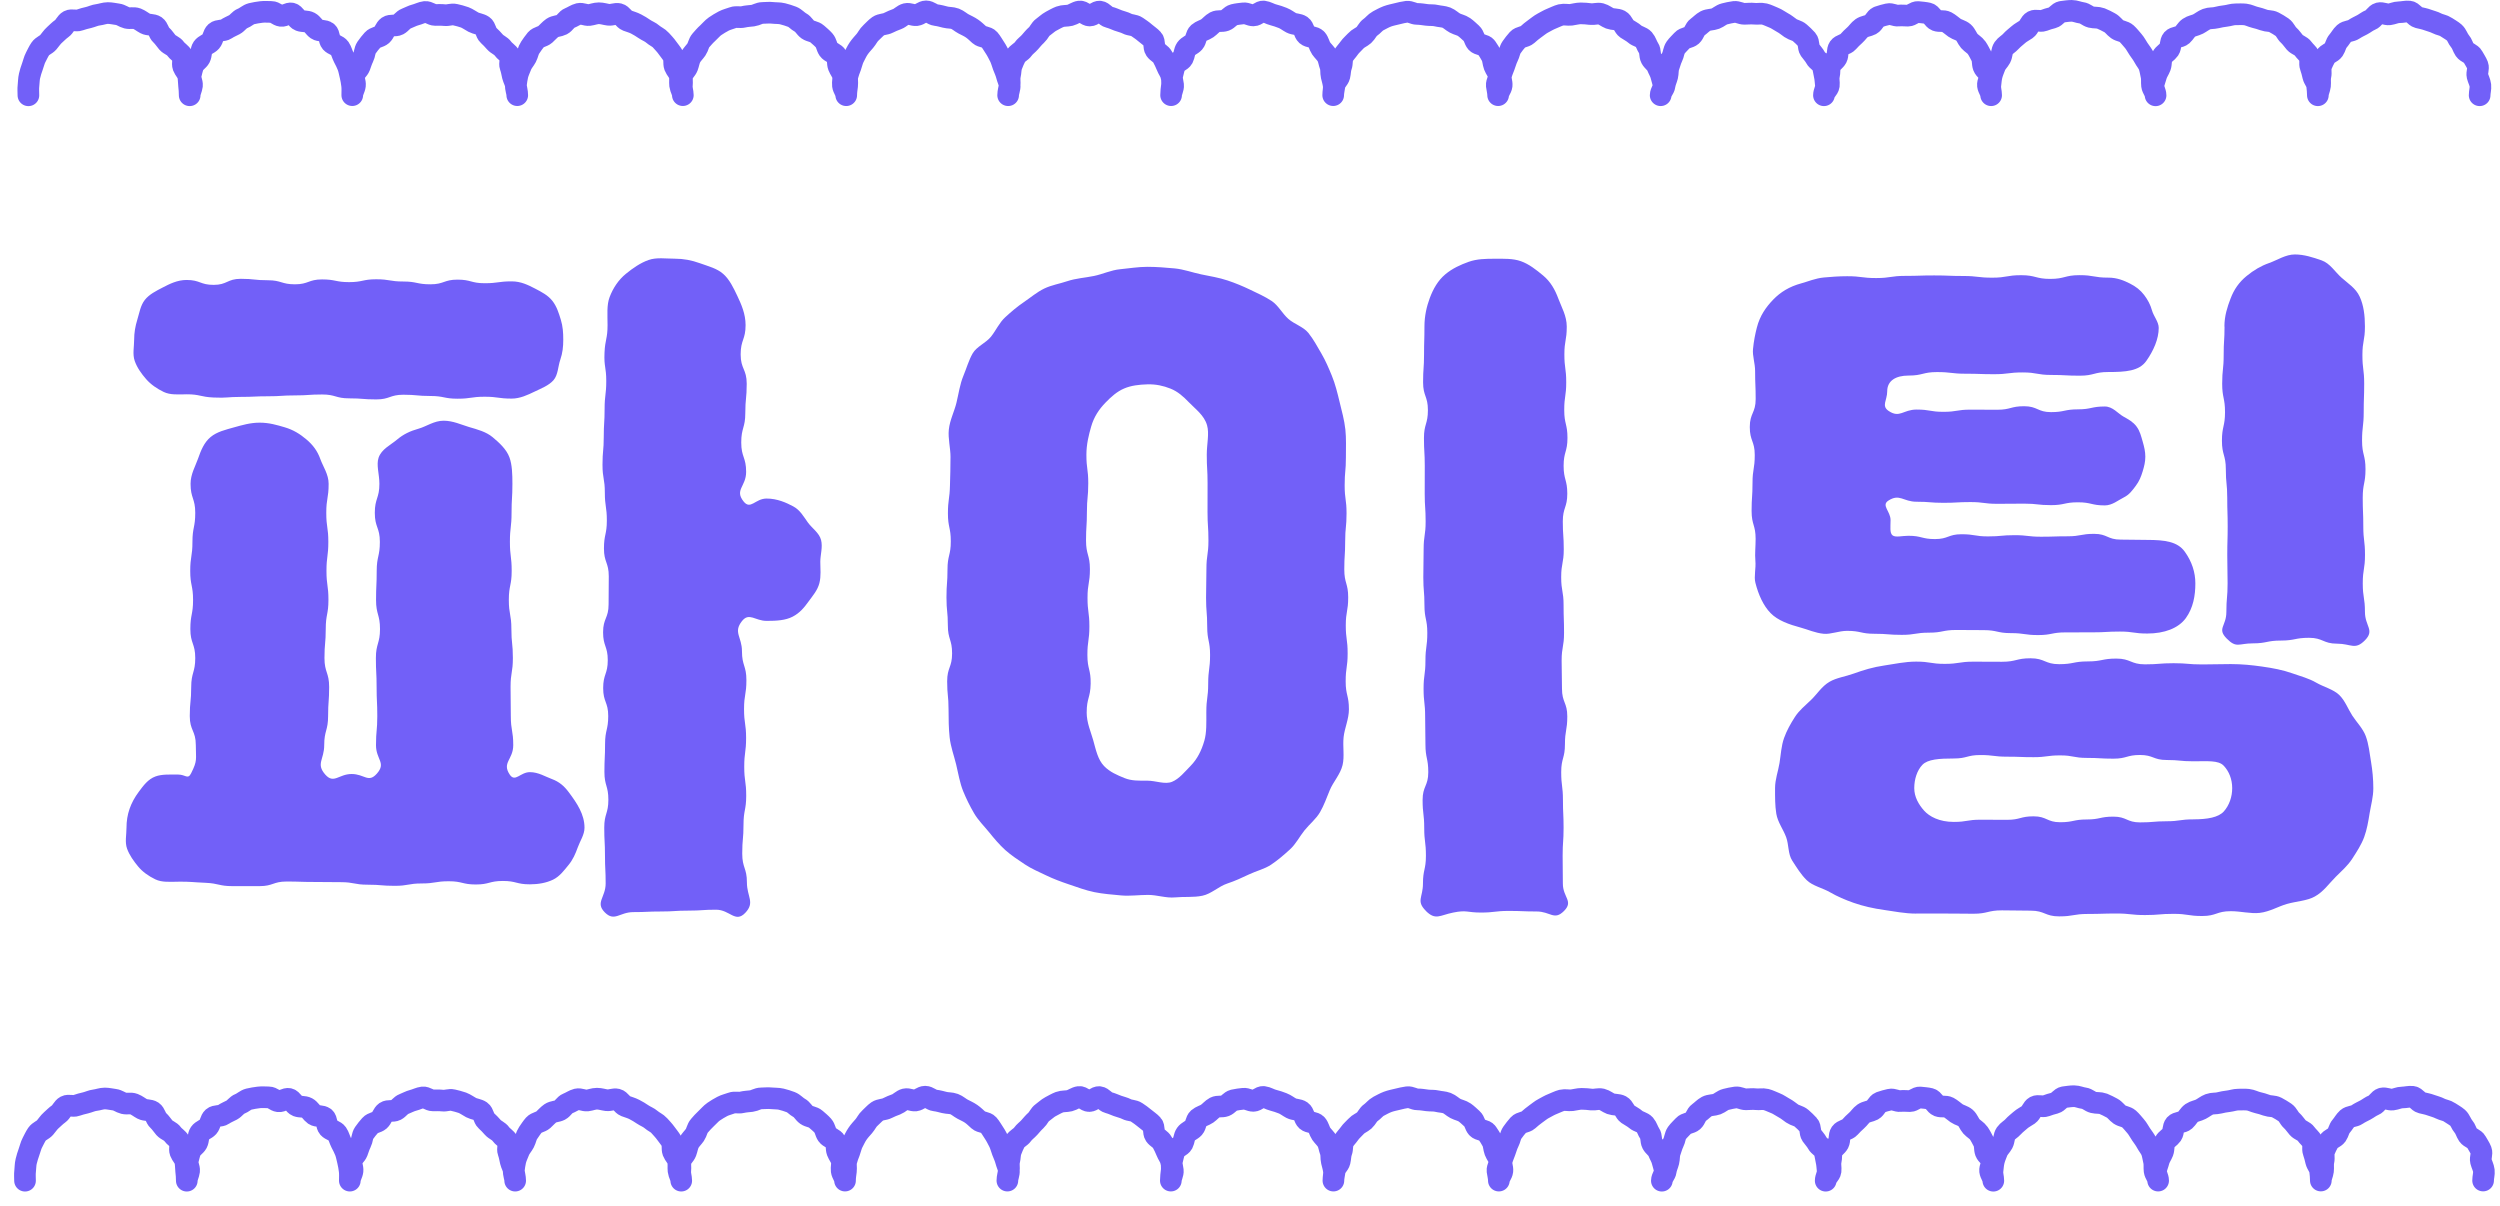 <svg width="141" height="68" viewBox="0 0 141 68" fill="none" xmlns="http://www.w3.org/2000/svg">
<g clip-path="url(#clip0_920_6784)">
<path d="M10.054 49.729C9.582 49.729 9.138 49.778 8.76 49.595C8.38 49.412 8.036 49.169 7.789 48.868C7.54 48.568 7.298 48.23 7.166 47.864C7.035 47.498 7.134 47.083 7.134 46.689C7.134 45.93 7.363 45.278 7.833 44.65C8.088 44.309 8.345 43.947 8.769 43.792C9.128 43.659 9.573 43.685 10.054 43.685C10.466 43.685 10.594 43.983 10.779 43.613C11.147 42.882 11.044 42.844 11.044 42.026C11.044 41.208 10.703 41.208 10.703 40.388C10.703 39.568 10.784 39.57 10.784 38.75C10.784 37.931 11.012 37.932 11.012 37.114C11.012 36.296 10.736 36.296 10.736 35.478C10.736 34.66 10.889 34.66 10.889 33.84C10.889 33.02 10.729 33.02 10.729 32.202C10.729 31.384 10.854 31.384 10.854 30.564C10.854 29.745 11.012 29.745 11.012 28.925C11.012 28.105 10.748 28.105 10.748 27.286C10.748 26.746 11.02 26.292 11.164 25.882C11.333 25.398 11.511 24.954 11.879 24.648C12.244 24.346 12.722 24.238 13.221 24.097C13.654 23.977 14.114 23.838 14.649 23.838C15.185 23.838 15.632 23.974 16.061 24.1C16.548 24.244 16.921 24.479 17.282 24.784C17.647 25.093 17.902 25.427 18.071 25.901C18.218 26.312 18.535 26.752 18.535 27.286C18.535 28.104 18.402 28.104 18.402 28.924C18.402 29.743 18.518 29.742 18.518 30.561C18.518 31.381 18.413 31.38 18.413 32.199C18.413 33.019 18.524 33.017 18.524 33.835C18.524 34.654 18.372 34.654 18.372 35.472C18.372 36.29 18.3 36.29 18.3 37.109C18.3 37.929 18.564 37.929 18.564 38.747C18.564 39.565 18.505 39.565 18.505 40.385C18.505 41.205 18.286 41.205 18.286 42.024C18.286 42.844 17.806 43.077 18.349 43.69C18.831 44.233 19.106 43.654 19.832 43.654C20.559 43.654 20.771 44.178 21.253 43.635C21.797 43.022 21.206 42.845 21.206 42.026C21.206 41.206 21.279 41.208 21.279 40.388C21.279 39.568 21.241 39.57 21.241 38.75C21.241 37.931 21.2 37.932 21.2 37.114C21.2 36.296 21.432 36.296 21.432 35.478C21.432 34.66 21.209 34.66 21.209 33.84C21.209 33.02 21.246 33.02 21.246 32.202C21.246 31.384 21.424 31.384 21.424 30.564C21.424 29.745 21.139 29.745 21.139 28.925C21.139 28.105 21.398 28.105 21.398 27.286C21.398 26.747 21.212 26.224 21.353 25.813C21.519 25.328 22.029 25.102 22.39 24.796C22.749 24.494 23.12 24.314 23.619 24.174C24.048 24.053 24.483 23.728 25.017 23.728C25.551 23.728 26.011 23.952 26.444 24.081C26.933 24.224 27.412 24.349 27.78 24.654C28.15 24.963 28.562 25.329 28.735 25.802C28.885 26.213 28.9 26.75 28.9 27.286C28.9 28.104 28.852 28.104 28.852 28.924C28.852 29.743 28.759 29.742 28.759 30.561C28.759 31.381 28.859 31.38 28.859 32.199C28.859 33.019 28.698 33.017 28.698 33.835C28.698 34.654 28.842 34.654 28.842 35.472C28.842 36.29 28.926 36.29 28.926 37.109C28.926 37.929 28.796 37.929 28.796 38.747C28.796 39.565 28.81 39.565 28.81 40.385C28.81 41.205 28.947 41.205 28.947 42.024C28.947 42.844 28.294 43.009 28.75 43.688C29.057 44.144 29.338 43.549 29.887 43.549C30.366 43.549 30.759 43.804 31.119 43.935C31.543 44.091 31.818 44.334 32.073 44.674C32.544 45.303 32.966 45.927 32.966 46.686C32.966 47.078 32.717 47.426 32.586 47.792C32.454 48.159 32.311 48.488 32.062 48.789C31.813 49.09 31.572 49.428 31.192 49.613C30.812 49.796 30.357 49.876 29.887 49.876C29.124 49.876 29.124 49.686 28.363 49.686C27.601 49.686 27.599 49.885 26.838 49.885C26.076 49.885 26.075 49.703 25.313 49.703C24.552 49.703 24.55 49.827 23.788 49.827C23.027 49.827 23.025 49.961 22.264 49.961C21.502 49.961 21.501 49.897 20.739 49.897C19.977 49.897 19.976 49.754 19.214 49.754C18.453 49.754 18.451 49.743 17.69 49.743C16.928 49.743 16.927 49.718 16.165 49.718C15.403 49.718 15.402 49.978 14.639 49.978C13.876 49.978 13.876 49.978 13.114 49.978C12.352 49.978 12.352 49.824 11.589 49.79C10.826 49.757 10.825 49.725 10.062 49.725L10.054 49.729ZM10.526 22.24C10.054 22.24 9.61 22.289 9.231 22.105C8.851 21.922 8.503 21.683 8.241 21.381C7.978 21.08 7.728 20.733 7.597 20.353C7.466 19.975 7.566 19.552 7.566 19.16C7.566 18.767 7.629 18.403 7.746 18.023C7.864 17.644 7.92 17.229 8.169 16.914C8.418 16.6 8.799 16.411 9.179 16.214C9.558 16.017 10.001 15.79 10.524 15.79C11.289 15.79 11.289 16.067 12.052 16.067C12.815 16.067 12.816 15.725 13.58 15.725C14.343 15.725 14.344 15.806 15.107 15.806C15.87 15.806 15.872 16.035 16.635 16.035C17.398 16.035 17.4 15.759 18.163 15.759C18.926 15.759 18.926 15.912 19.691 15.912C20.455 15.912 20.454 15.751 21.218 15.751C21.983 15.751 21.983 15.877 22.746 15.877C23.509 15.877 23.511 16.035 24.275 16.035C25.04 16.035 25.04 15.771 25.803 15.771C26.566 15.771 26.568 15.974 27.332 15.974C28.097 15.974 28.097 15.869 28.862 15.869C29.385 15.869 29.796 16.079 30.176 16.275C30.554 16.472 30.904 16.652 31.152 16.966C31.401 17.281 31.511 17.647 31.629 18.027C31.746 18.407 31.768 18.769 31.768 19.161C31.768 19.553 31.731 19.909 31.6 20.289C31.468 20.669 31.479 21.142 31.217 21.443C30.954 21.744 30.527 21.905 30.147 22.089C29.767 22.272 29.332 22.481 28.86 22.481C28.096 22.481 28.096 22.376 27.332 22.376C26.569 22.376 26.568 22.487 25.805 22.487C25.041 22.487 25.04 22.334 24.277 22.334C23.514 22.334 23.512 22.263 22.749 22.263C21.986 22.263 21.985 22.527 21.221 22.527C20.458 22.527 20.458 22.467 19.694 22.467C18.929 22.467 18.93 22.249 18.166 22.249C17.401 22.249 17.401 22.301 16.638 22.301C15.875 22.301 15.873 22.35 15.109 22.35C14.344 22.35 14.344 22.385 13.581 22.385C12.818 22.385 12.812 22.455 12.049 22.42C11.286 22.385 11.287 22.238 10.523 22.238L10.526 22.24ZM34.266 18.335C34.266 17.746 34.211 17.209 34.383 16.754C34.579 16.24 34.886 15.78 35.304 15.44C35.698 15.119 36.123 14.825 36.577 14.665C37.03 14.504 37.543 14.59 38.053 14.59C38.562 14.59 39.01 14.678 39.481 14.848C39.953 15.019 40.438 15.136 40.792 15.451C41.146 15.765 41.364 16.223 41.587 16.693C41.81 17.165 42.051 17.705 42.051 18.334C42.051 19.161 41.773 19.161 41.773 19.988C41.773 20.816 42.115 20.816 42.115 21.645C42.115 22.473 42.035 22.473 42.035 23.301C42.035 24.128 41.806 24.128 41.806 24.957C41.806 25.785 42.082 25.785 42.082 26.613C42.082 27.44 41.421 27.623 41.932 28.275C42.332 28.785 42.589 28.118 43.236 28.118C43.837 28.118 44.347 28.351 44.739 28.56C45.131 28.77 45.325 29.139 45.562 29.465C45.797 29.794 46.203 30.049 46.308 30.455C46.412 30.861 46.265 31.293 46.265 31.685C46.265 32.077 46.317 32.485 46.213 32.891C46.108 33.297 45.835 33.603 45.598 33.93C45.363 34.258 45.111 34.571 44.705 34.78C44.299 34.989 43.813 35.018 43.237 35.018C42.589 35.018 42.253 34.521 41.848 35.028C41.342 35.666 41.847 35.916 41.847 36.731C41.847 37.546 42.097 37.546 42.097 38.361C42.097 39.176 41.964 39.176 41.964 39.991C41.964 40.806 42.08 40.806 42.08 41.62C42.08 42.433 41.975 42.435 41.975 43.248C41.975 44.062 42.086 44.063 42.086 44.879C42.086 45.694 41.934 45.694 41.934 46.509C41.934 47.324 41.862 47.324 41.862 48.139C41.862 48.954 42.126 48.954 42.126 49.769C42.126 50.584 42.595 50.895 42.032 51.486C41.468 52.077 41.165 51.307 40.386 51.307C39.608 51.307 39.609 51.359 38.831 51.359C38.053 51.359 38.054 51.408 37.276 51.408C36.497 51.408 36.497 51.443 35.721 51.443C34.944 51.443 34.655 52.008 34.109 51.456C33.562 50.903 34.159 50.613 34.159 49.825C34.159 49.038 34.121 49.038 34.121 48.252C34.121 47.466 34.08 47.464 34.08 46.678C34.08 45.892 34.312 45.89 34.312 45.104C34.312 44.318 34.089 44.317 34.089 43.531C34.089 42.745 34.126 42.743 34.126 41.957C34.126 41.171 34.304 41.169 34.304 40.383C34.304 39.597 34.019 39.596 34.019 38.808C34.019 38.021 34.278 38.021 34.278 37.235C34.278 36.449 34.014 36.447 34.014 35.659C34.014 34.872 34.325 34.872 34.325 34.084C34.325 33.297 34.335 33.297 34.335 32.509C34.335 31.721 34.063 31.721 34.063 30.934C34.063 30.146 34.226 30.146 34.226 29.359C34.226 28.571 34.113 28.571 34.113 27.785C34.113 26.999 33.981 26.997 33.981 26.211C33.981 25.425 34.052 25.424 34.052 24.636C34.052 23.849 34.1 23.849 34.1 23.061C34.1 22.273 34.193 22.273 34.193 21.486C34.193 20.698 34.06 20.694 34.094 19.908C34.127 19.122 34.266 19.123 34.266 18.335Z" fill="#7260F8"/>
<path d="M53.61 25.798C53.61 25.259 53.46 24.726 53.514 24.227C53.57 23.693 53.827 23.203 53.944 22.715C54.069 22.196 54.139 21.671 54.333 21.202C54.512 20.773 54.637 20.314 54.86 19.929C55.083 19.544 55.611 19.34 55.892 18.989C56.172 18.638 56.357 18.203 56.691 17.896C57.026 17.588 57.37 17.293 57.749 17.037C58.127 16.78 58.477 16.478 58.892 16.276C59.307 16.075 59.759 16.006 60.2 15.857C60.675 15.697 61.186 15.669 61.696 15.565C62.206 15.461 62.66 15.232 63.181 15.184C63.701 15.135 64.188 15.049 64.712 15.049C65.235 15.049 65.752 15.092 66.247 15.138C66.767 15.187 67.257 15.373 67.746 15.474C68.234 15.574 68.761 15.66 69.235 15.819C69.676 15.967 70.099 16.142 70.502 16.336C70.905 16.53 71.343 16.724 71.718 16.973C72.094 17.221 72.318 17.678 72.657 17.98C72.996 18.284 73.506 18.423 73.793 18.778C74.079 19.134 74.296 19.544 74.53 19.944C74.763 20.344 74.937 20.755 75.114 21.185C75.308 21.657 75.433 22.168 75.558 22.689C75.677 23.182 75.821 23.69 75.879 24.226C75.932 24.728 75.909 25.255 75.909 25.795C75.909 26.584 75.839 26.584 75.839 27.375C75.839 28.165 75.945 28.164 75.945 28.954C75.945 29.745 75.868 29.743 75.868 30.532C75.868 31.322 75.818 31.322 75.818 32.111C75.818 32.9 76.038 32.9 76.038 33.691C76.038 34.481 75.902 34.481 75.902 35.27C75.902 36.059 76.007 36.059 76.007 36.85C76.007 37.641 75.896 37.641 75.896 38.43C75.896 39.219 76.079 39.221 76.079 40.01C76.079 40.55 75.835 41.066 75.78 41.568C75.722 42.104 75.839 42.662 75.72 43.154C75.595 43.674 75.191 44.099 74.997 44.57C74.82 45.001 74.672 45.423 74.449 45.808C74.226 46.193 73.851 46.487 73.571 46.837C73.292 47.186 73.088 47.603 72.752 47.908C72.416 48.214 72.076 48.51 71.694 48.765C71.312 49.02 70.867 49.114 70.449 49.314C70.03 49.514 69.649 49.688 69.205 49.836C68.73 49.995 68.317 50.416 67.811 50.52C67.306 50.624 66.792 50.564 66.276 50.613C65.76 50.662 65.272 50.473 64.753 50.473C64.234 50.473 63.727 50.547 63.233 50.502C62.712 50.453 62.21 50.416 61.722 50.317C61.233 50.218 60.742 50.032 60.269 49.873C59.828 49.725 59.413 49.569 59.01 49.375C58.607 49.181 58.178 49.001 57.802 48.751C57.427 48.501 57.041 48.249 56.702 47.947C56.363 47.643 56.073 47.293 55.785 46.938C55.496 46.582 55.168 46.263 54.935 45.863C54.701 45.463 54.504 45.063 54.326 44.631C54.132 44.16 54.052 43.633 53.926 43.113C53.807 42.62 53.617 42.12 53.559 41.583C53.506 41.081 53.498 40.551 53.498 40.011C53.498 39.222 53.42 39.222 53.42 38.431C53.42 37.641 53.698 37.642 53.698 36.852C53.698 36.061 53.459 36.062 53.459 35.273C53.459 34.484 53.381 34.484 53.381 33.695C53.381 32.906 53.439 32.906 53.439 32.115C53.439 31.325 53.625 31.325 53.625 30.536C53.625 29.747 53.463 29.747 53.463 28.956C53.463 28.165 53.561 28.165 53.578 27.376C53.594 26.587 53.608 26.585 53.608 25.795L53.61 25.798ZM61.288 40.171C61.288 40.773 61.525 41.272 61.654 41.737C61.813 42.307 61.916 42.836 62.268 43.204C62.593 43.543 63.01 43.715 63.419 43.882C63.828 44.048 64.234 44.03 64.713 44.03C65.192 44.03 65.699 44.257 66.102 44.094C66.505 43.931 66.827 43.523 67.158 43.186C67.517 42.82 67.764 42.342 67.926 41.774C68.059 41.307 68.037 40.774 68.037 40.171C68.037 39.364 68.142 39.364 68.142 38.558C68.142 37.752 68.248 37.751 68.248 36.943C68.248 36.136 68.086 36.136 68.086 35.33C68.086 34.524 68.022 34.522 68.022 33.717C68.022 32.911 68.042 32.909 68.042 32.102C68.042 31.294 68.156 31.294 68.156 30.487C68.156 29.679 68.104 29.679 68.104 28.872C68.104 28.064 68.107 28.064 68.107 27.257C68.107 26.45 68.062 26.45 68.062 25.642C68.062 25.038 68.213 24.458 68.078 23.986C67.917 23.418 67.421 23.072 67.064 22.699C66.734 22.356 66.425 22.081 66.016 21.918C65.607 21.755 65.195 21.665 64.715 21.677C64.237 21.691 63.797 21.742 63.399 21.912C63.001 22.081 62.665 22.38 62.34 22.718C61.989 23.082 61.699 23.507 61.54 24.064C61.409 24.525 61.273 25.05 61.273 25.644C61.273 26.451 61.378 26.451 61.378 27.257C61.378 28.063 61.302 28.064 61.302 28.872C61.302 29.679 61.252 29.679 61.252 30.485C61.252 31.291 61.471 31.293 61.471 32.099C61.471 32.904 61.336 32.906 61.336 33.713C61.336 34.521 61.441 34.521 61.441 35.328C61.441 36.136 61.329 36.136 61.329 36.943C61.329 37.751 61.528 37.755 61.513 38.563C61.497 39.37 61.29 39.367 61.29 40.174L61.288 40.171ZM80.416 51.369C79.861 50.813 80.255 50.618 80.255 49.833C80.255 49.049 80.422 49.049 80.422 48.263C80.422 47.476 80.326 47.478 80.326 46.692C80.326 45.906 80.235 45.907 80.235 45.121C80.235 44.335 80.555 44.335 80.555 43.551C80.555 42.766 80.395 42.766 80.395 41.98C80.395 41.194 80.378 41.194 80.378 40.41C80.378 39.625 80.29 39.623 80.29 38.839C80.29 38.054 80.395 38.053 80.395 37.268C80.395 36.484 80.5 36.482 80.5 35.698C80.5 34.913 80.339 34.912 80.339 34.127C80.339 33.343 80.275 33.341 80.275 32.556C80.275 31.772 80.293 31.77 80.293 30.986C80.293 30.201 80.406 30.2 80.406 29.415C80.406 28.631 80.354 28.629 80.354 27.845C80.354 27.06 80.357 27.059 80.357 26.274C80.357 25.489 80.311 25.488 80.311 24.703C80.311 23.919 80.534 23.917 80.534 23.131C80.534 22.345 80.262 22.345 80.262 21.561C80.262 20.776 80.316 20.775 80.316 19.989C80.316 19.203 80.339 19.203 80.339 18.416C80.339 17.817 80.464 17.285 80.635 16.823C80.83 16.296 81.102 15.816 81.52 15.468C81.915 15.138 82.378 14.929 82.838 14.765C83.299 14.602 83.785 14.593 84.304 14.593C84.823 14.593 85.325 14.572 85.781 14.733C86.237 14.895 86.636 15.21 87.031 15.538C87.449 15.886 87.7 16.327 87.895 16.854C88.066 17.316 88.365 17.818 88.365 18.418C88.365 19.203 88.231 19.203 88.231 19.989C88.231 20.775 88.335 20.773 88.335 21.559C88.335 22.345 88.223 22.344 88.223 23.13C88.223 23.916 88.405 23.914 88.405 24.7C88.405 25.486 88.188 25.486 88.188 26.271C88.188 27.055 88.395 27.055 88.395 27.842C88.395 28.628 88.142 28.628 88.142 29.412C88.142 30.197 88.196 30.198 88.196 30.983C88.196 31.767 88.051 31.769 88.051 32.553C88.051 33.338 88.186 33.34 88.186 34.124C88.186 34.909 88.212 34.91 88.212 35.695C88.212 36.479 88.076 36.481 88.076 37.265C88.076 38.05 88.096 38.051 88.096 38.836C88.096 39.62 88.395 39.622 88.395 40.406C88.395 41.191 88.263 41.193 88.263 41.977C88.263 42.762 88.052 42.763 88.052 43.548C88.052 44.332 88.15 44.334 88.15 45.118C88.15 45.903 88.186 45.904 88.186 46.69C88.186 47.476 88.133 47.476 88.133 48.261C88.133 49.045 88.145 49.047 88.145 49.833C88.145 50.619 88.763 50.825 88.208 51.381C87.652 51.936 87.446 51.407 86.662 51.407C85.877 51.407 85.876 51.376 85.091 51.376C84.307 51.376 84.307 51.468 83.521 51.468C82.735 51.468 82.732 51.312 81.963 51.468C81.193 51.623 80.967 51.926 80.412 51.37L80.416 51.369Z" fill="#7260F8"/>
<path d="M118.907 15.658C119.404 15.658 119.788 15.821 120.128 15.992C120.468 16.163 120.717 16.36 120.928 16.635C121.137 16.91 121.282 17.183 121.373 17.509C121.465 17.838 121.752 18.152 121.752 18.492C121.752 19.121 121.457 19.782 121.051 20.358C120.645 20.934 119.875 20.982 118.907 20.982C118.103 20.982 118.103 21.189 117.298 21.189C116.494 21.189 116.494 21.147 115.69 21.147C114.885 21.147 114.885 21.005 114.079 21.005C113.274 21.005 113.274 21.105 112.469 21.105C111.665 21.105 111.665 21.078 110.859 21.078C110.053 21.078 110.053 20.985 109.249 20.985C108.445 20.985 108.443 21.182 107.639 21.182C106.932 21.182 106.439 21.466 106.439 22.067C106.439 22.577 106.096 22.891 106.519 23.177C107.147 23.599 107.337 23.099 108.095 23.099C108.854 23.099 108.854 23.227 109.611 23.227C110.368 23.227 110.369 23.104 111.126 23.104C111.883 23.104 111.885 23.11 112.643 23.11C113.402 23.11 113.402 22.911 114.16 22.911C114.919 22.911 114.919 23.244 115.677 23.244C116.436 23.244 116.436 23.087 117.195 23.087C117.953 23.087 117.953 22.926 118.712 22.926C119.156 22.926 119.449 23.317 119.749 23.487C120.05 23.657 120.3 23.789 120.497 24.051C120.694 24.314 120.755 24.589 120.847 24.903C120.938 25.218 120.996 25.471 120.996 25.759C120.996 26.048 120.935 26.292 120.844 26.593C120.752 26.893 120.654 27.138 120.459 27.399C120.262 27.661 120.096 27.899 119.781 28.055C119.467 28.212 119.13 28.505 118.712 28.505C117.953 28.505 117.953 28.33 117.195 28.33C116.436 28.33 116.436 28.49 115.679 28.49C114.922 28.49 114.92 28.406 114.163 28.406C113.406 28.406 113.405 28.415 112.646 28.415C111.888 28.415 111.888 28.317 111.129 28.317C110.371 28.317 110.371 28.359 109.612 28.359C108.854 28.359 108.854 28.298 108.095 28.298C107.337 28.298 107.141 27.823 106.503 28.235C106.091 28.502 106.628 28.841 106.628 29.331C106.628 29.697 106.57 30.065 106.741 30.195C106.911 30.326 107.271 30.218 107.637 30.218C108.385 30.218 108.385 30.404 109.133 30.404C109.881 30.404 109.881 30.131 110.629 30.131C111.377 30.131 111.377 30.253 112.124 30.253C112.872 30.253 112.872 30.184 113.62 30.184C114.368 30.184 114.368 30.271 115.116 30.271C115.864 30.271 115.864 30.247 116.613 30.247C117.362 30.247 117.361 30.109 118.109 30.109C118.857 30.109 118.858 30.434 119.606 30.434C120.354 30.434 120.355 30.451 121.103 30.451C122.098 30.451 122.811 30.547 123.217 31.109C123.623 31.672 123.818 32.277 123.818 32.906C123.818 33.586 123.699 34.284 123.281 34.861C122.861 35.436 122.072 35.731 121.105 35.731C120.335 35.731 120.335 35.62 119.566 35.62C118.797 35.62 118.797 35.664 118.028 35.664C117.259 35.664 117.259 35.667 116.489 35.667C115.72 35.667 115.72 35.818 114.951 35.818C114.182 35.818 114.182 35.708 113.413 35.708C112.643 35.708 112.643 35.539 111.874 35.539C111.105 35.539 111.105 35.531 110.336 35.531C109.566 35.531 109.566 35.682 108.797 35.682C108.028 35.682 108.028 35.806 107.259 35.806C106.49 35.806 106.49 35.745 105.719 35.745C104.948 35.745 104.95 35.58 104.179 35.58C103.706 35.58 103.257 35.783 102.86 35.746C102.376 35.7 101.955 35.502 101.581 35.403C100.901 35.22 100.263 34.994 99.857 34.575C99.451 34.157 99.174 33.538 99.005 32.87C98.912 32.509 99.045 32.069 99.003 31.619C98.968 31.239 99.017 30.837 99.017 30.393C99.017 29.606 98.79 29.606 98.79 28.817C98.79 28.027 98.842 28.027 98.842 27.24C98.842 26.452 98.968 26.451 98.968 25.662C98.968 24.872 98.688 24.872 98.688 24.085C98.688 23.297 99.02 23.296 99.02 22.507C99.02 21.718 98.988 21.718 98.988 20.928C98.988 20.486 98.832 20.071 98.869 19.691C98.912 19.24 98.994 18.834 99.087 18.473C99.257 17.805 99.605 17.316 100.011 16.896C100.417 16.478 100.916 16.163 101.598 15.979C101.972 15.878 102.384 15.695 102.868 15.65C103.266 15.614 103.707 15.579 104.18 15.579C104.998 15.579 104.998 15.682 105.816 15.682C106.635 15.682 106.635 15.56 107.453 15.56C108.271 15.56 108.271 15.534 109.089 15.534C109.907 15.534 109.907 15.566 110.725 15.566C111.543 15.566 111.543 15.661 112.361 15.661C113.179 15.661 113.179 15.521 113.997 15.521C114.815 15.521 114.815 15.73 115.633 15.73C116.451 15.73 116.451 15.522 117.269 15.519C118.087 15.516 118.089 15.659 118.907 15.659V15.658ZM108.069 51.527C107.43 51.527 106.841 51.402 106.28 51.324C105.646 51.235 105.076 51.106 104.541 50.918C104.058 50.748 103.625 50.561 103.223 50.329C102.787 50.075 102.242 49.972 101.902 49.644C101.574 49.328 101.323 48.912 101.081 48.538C100.838 48.164 100.896 47.648 100.739 47.218C100.577 46.774 100.263 46.376 100.183 45.892C100.108 45.432 100.113 44.95 100.113 44.452C100.113 43.955 100.29 43.497 100.365 43.033C100.44 42.569 100.461 42.073 100.621 41.624C100.777 41.189 100.994 40.81 101.233 40.437C101.473 40.063 101.815 39.792 102.144 39.475C102.486 39.147 102.743 38.712 103.181 38.455C103.582 38.22 104.081 38.161 104.563 37.985C105.098 37.791 105.649 37.623 106.284 37.532C106.845 37.451 107.431 37.315 108.071 37.315C108.878 37.315 108.878 37.442 109.684 37.442C110.49 37.442 110.491 37.318 111.297 37.318C112.103 37.318 112.105 37.324 112.91 37.324C113.716 37.324 113.718 37.127 114.524 37.127C115.329 37.127 115.329 37.46 116.137 37.46C116.944 37.46 116.943 37.304 117.75 37.304C118.557 37.304 118.557 37.144 119.363 37.144C120.169 37.144 120.171 37.469 120.976 37.469C121.782 37.469 121.784 37.405 122.59 37.405C123.396 37.405 123.397 37.474 124.204 37.474C125.012 37.474 125.012 37.454 125.819 37.454C126.45 37.454 127.019 37.514 127.576 37.593C128.2 37.681 128.753 37.787 129.285 37.975C129.768 38.144 130.225 38.263 130.627 38.497C131.063 38.75 131.593 38.871 131.933 39.197C132.263 39.515 132.426 39.985 132.673 40.365C132.921 40.745 133.267 41.082 133.429 41.517C133.597 41.969 133.646 42.482 133.728 42.978C133.806 43.447 133.855 43.944 133.855 44.452C133.855 44.961 133.722 45.402 133.65 45.847C133.574 46.325 133.496 46.786 133.339 47.214C133.182 47.641 132.915 48.047 132.663 48.438C132.411 48.828 132.066 49.123 131.729 49.46C131.353 49.836 131.042 50.298 130.552 50.565C130.1 50.813 129.534 50.826 128.986 50.982C128.495 51.121 128.011 51.422 127.443 51.487C126.935 51.545 126.388 51.391 125.818 51.391C125.01 51.391 125.01 51.663 124.204 51.663C123.399 51.663 123.397 51.541 122.591 51.541C121.785 51.541 121.784 51.609 120.978 51.609C120.172 51.609 120.171 51.522 119.365 51.522C118.559 51.522 118.559 51.547 117.752 51.547C116.944 51.547 116.946 51.684 116.138 51.684C115.331 51.684 115.331 51.361 114.525 51.361C113.719 51.361 113.718 51.344 112.912 51.344C112.106 51.344 112.105 51.535 111.299 51.535C110.493 51.535 110.491 51.522 109.684 51.524C108.877 51.525 108.877 51.525 108.069 51.525V51.527ZM123.698 46.211C124.508 46.211 125.125 46.101 125.427 45.761C125.728 45.42 125.896 44.948 125.896 44.451C125.896 43.953 125.718 43.5 125.416 43.185C125.116 42.871 124.51 42.937 123.698 42.937C122.947 42.937 122.947 42.864 122.197 42.864C121.448 42.864 121.447 42.581 120.697 42.581C119.948 42.581 119.946 42.789 119.197 42.789C118.448 42.789 118.446 42.746 117.697 42.746C116.947 42.746 116.946 42.604 116.196 42.604C115.447 42.604 115.445 42.705 114.695 42.705C113.944 42.705 113.944 42.677 113.194 42.677C112.445 42.677 112.443 42.584 111.692 42.584C110.942 42.584 110.942 42.779 110.191 42.779C109.379 42.779 108.722 42.822 108.422 43.137C108.121 43.451 107.964 43.953 107.964 44.451C107.964 44.948 108.213 45.374 108.515 45.715C108.816 46.055 109.38 46.356 110.192 46.356C110.943 46.356 110.943 46.232 111.692 46.232C112.442 46.232 112.443 46.238 113.193 46.238C113.942 46.238 113.944 46.041 114.693 46.041C115.442 46.041 115.444 46.374 116.193 46.374C116.943 46.374 116.944 46.218 117.694 46.218C118.443 46.218 118.444 46.058 119.195 46.058C119.946 46.058 119.946 46.383 120.696 46.383C121.445 46.383 121.447 46.321 122.197 46.319C122.948 46.318 122.948 46.212 123.699 46.212L123.698 46.211ZM125.457 18.415C125.457 17.813 125.625 17.309 125.801 16.846C125.999 16.32 126.285 15.914 126.709 15.566C127.11 15.238 127.516 14.997 127.98 14.834C128.444 14.67 128.908 14.351 129.43 14.351C129.952 14.351 130.451 14.515 130.937 14.684C131.42 14.855 131.692 15.333 132.06 15.659C132.426 15.988 132.864 16.247 133.087 16.733C133.31 17.218 133.382 17.784 133.382 18.413C133.382 19.217 133.24 19.217 133.24 20.023C133.24 20.829 133.34 20.828 133.34 21.634C133.34 22.439 133.313 22.438 133.313 23.244C133.313 24.05 133.22 24.048 133.22 24.854C133.22 25.66 133.414 25.659 133.414 26.463C133.414 27.267 133.258 27.267 133.258 28.073C133.258 28.879 133.29 28.878 133.29 29.683C133.29 30.489 133.386 30.489 133.386 31.294C133.386 32.098 133.26 32.098 133.26 32.904C133.26 33.71 133.383 33.71 133.383 34.516C133.383 35.322 133.948 35.539 133.383 36.112C132.818 36.686 132.605 36.303 131.813 36.303C131.021 36.303 131.019 35.972 130.227 35.972C129.435 35.972 129.433 36.128 128.641 36.128C127.849 36.128 127.848 36.286 127.054 36.286C126.26 36.286 126.141 36.577 125.584 36.012C125.027 35.447 125.567 35.322 125.567 34.517C125.567 33.713 125.636 33.713 125.636 32.907C125.636 32.101 125.618 32.103 125.618 31.297C125.618 30.491 125.641 30.492 125.641 29.687C125.641 28.881 125.616 28.882 125.616 28.078C125.616 27.273 125.537 27.273 125.537 26.468C125.537 25.662 125.317 25.663 125.317 24.857C125.317 24.051 125.491 24.051 125.491 23.247C125.491 22.443 125.331 22.443 125.331 21.637C125.331 20.831 125.416 20.831 125.415 20.026C125.413 19.222 125.464 19.221 125.464 18.415H125.457Z" fill="#7260F8"/>
<path d="M139.852 5.373C139.852 5.184 139.914 4.998 139.893 4.816C139.872 4.634 139.773 4.462 139.728 4.282C139.684 4.102 139.805 3.863 139.739 3.691C139.673 3.519 139.553 3.352 139.466 3.189C139.379 3.026 139.115 2.969 139.009 2.815C138.904 2.661 138.867 2.465 138.744 2.325C138.62 2.184 138.57 1.968 138.431 1.844C138.292 1.72 138.115 1.632 137.961 1.525C137.807 1.418 137.601 1.401 137.436 1.314C137.271 1.227 137.092 1.191 136.918 1.125C136.745 1.06 136.572 1.031 136.39 0.985C136.209 0.939 136.07 0.673 135.882 0.652C135.694 0.631 135.498 0.69 135.31 0.69C135.122 0.69 134.939 0.786 134.756 0.809C134.573 0.832 134.35 0.702 134.171 0.747C133.993 0.791 133.874 1.058 133.701 1.124C133.529 1.189 133.391 1.31 133.227 1.397C133.062 1.484 132.905 1.554 132.752 1.659C132.599 1.765 132.354 1.748 132.215 1.873C132.076 1.998 131.989 2.175 131.865 2.316C131.742 2.456 131.72 2.664 131.615 2.818C131.51 2.972 131.249 3.027 131.162 3.192C131.075 3.357 130.983 3.529 130.916 3.703C130.849 3.877 130.919 4.095 130.875 4.277C130.83 4.459 130.87 4.642 130.849 4.83C130.827 5.017 130.727 5.184 130.727 5.373C130.727 5.184 130.707 4.996 130.685 4.813C130.664 4.63 130.505 4.471 130.463 4.291C130.42 4.111 130.382 3.937 130.316 3.764C130.25 3.592 130.336 3.346 130.25 3.181C130.165 3.016 129.997 2.891 129.892 2.739C129.786 2.586 129.556 2.537 129.432 2.398C129.309 2.259 129.217 2.107 129.078 1.983C128.939 1.859 128.874 1.649 128.721 1.542C128.569 1.435 128.405 1.339 128.24 1.252C128.076 1.165 127.862 1.198 127.686 1.131C127.511 1.064 127.344 1.02 127.163 0.974C126.981 0.928 126.819 0.837 126.633 0.815C126.447 0.794 126.269 0.808 126.081 0.808C125.893 0.808 125.721 0.876 125.537 0.898C125.354 0.919 125.182 0.951 125.002 0.995C124.822 1.04 124.625 1.012 124.452 1.078C124.28 1.144 124.136 1.267 123.972 1.353C123.807 1.438 123.605 1.459 123.453 1.565C123.3 1.67 123.216 1.859 123.077 1.983C122.938 2.107 122.647 2.082 122.523 2.223C122.4 2.363 122.445 2.639 122.34 2.792C122.235 2.945 122.035 3.039 121.948 3.206C121.861 3.372 121.902 3.59 121.836 3.766C121.771 3.941 121.652 4.091 121.606 4.273C121.56 4.454 121.478 4.628 121.456 4.814C121.435 5.001 121.574 5.188 121.574 5.376C121.574 5.187 121.395 5.008 121.374 4.825C121.353 4.642 121.383 4.447 121.34 4.266C121.298 4.086 121.275 3.892 121.211 3.718C121.146 3.544 121.011 3.398 120.924 3.233C120.837 3.068 120.724 2.922 120.618 2.769C120.513 2.616 120.432 2.444 120.309 2.305C120.185 2.166 120.071 2.014 119.932 1.888C119.793 1.763 119.565 1.759 119.413 1.652C119.26 1.545 119.155 1.372 118.99 1.285C118.825 1.198 118.663 1.108 118.488 1.041C118.312 0.974 118.115 1.008 117.932 0.962C117.749 0.916 117.597 0.748 117.41 0.725C117.224 0.702 117.035 0.611 116.847 0.611C116.659 0.611 116.459 0.644 116.276 0.667C116.093 0.69 115.948 0.953 115.77 0.997C115.591 1.041 115.423 1.093 115.251 1.159C115.078 1.224 114.822 1.111 114.657 1.197C114.492 1.282 114.436 1.548 114.283 1.653C114.13 1.759 113.966 1.836 113.827 1.96C113.688 2.084 113.54 2.191 113.416 2.331C113.293 2.471 113.106 2.563 113.001 2.716C112.896 2.868 112.914 3.096 112.827 3.261C112.74 3.425 112.586 3.555 112.52 3.729C112.455 3.903 112.378 4.076 112.333 4.257C112.287 4.439 112.278 4.627 112.255 4.813C112.232 4.999 112.3 5.182 112.3 5.371C112.3 5.182 112.142 5.007 112.119 4.824C112.096 4.64 112.252 4.418 112.207 4.237C112.163 4.057 111.934 3.928 111.869 3.755C111.803 3.583 111.847 3.355 111.76 3.192C111.673 3.029 111.589 2.848 111.484 2.696C111.379 2.543 111.189 2.447 111.067 2.307C110.945 2.166 110.883 1.956 110.744 1.832C110.605 1.708 110.388 1.673 110.236 1.566C110.083 1.459 109.946 1.325 109.779 1.238C109.613 1.151 109.384 1.221 109.21 1.154C109.036 1.087 108.932 0.8 108.749 0.756C108.566 0.712 108.369 0.701 108.181 0.68C107.993 0.658 107.801 0.883 107.612 0.883C107.423 0.883 107.25 0.858 107.067 0.879C106.884 0.901 106.666 0.756 106.487 0.8C106.309 0.844 106.112 0.889 105.939 0.954C105.767 1.02 105.686 1.295 105.521 1.382C105.356 1.469 105.153 1.476 105.001 1.583C104.848 1.69 104.75 1.856 104.611 1.98C104.472 2.104 104.347 2.226 104.224 2.366C104.1 2.507 103.825 2.528 103.719 2.682C103.612 2.836 103.674 3.093 103.587 3.258C103.5 3.422 103.293 3.532 103.227 3.708C103.161 3.883 103.2 4.091 103.154 4.273C103.108 4.454 103.169 4.643 103.146 4.83C103.123 5.016 102.87 5.184 102.87 5.373C102.87 5.184 103.003 4.996 102.981 4.813C102.96 4.63 102.955 4.433 102.911 4.254C102.867 4.076 102.853 3.871 102.788 3.699C102.722 3.526 102.487 3.424 102.401 3.259C102.316 3.094 102.185 2.969 102.079 2.816C101.974 2.664 102.034 2.381 101.911 2.241C101.789 2.101 101.643 1.968 101.502 1.844C101.362 1.72 101.142 1.695 100.99 1.588C100.837 1.481 100.695 1.359 100.53 1.272C100.365 1.185 100.213 1.064 100.039 0.997C99.865 0.93 99.692 0.837 99.509 0.791C99.326 0.745 99.126 0.796 98.94 0.774C98.754 0.753 98.571 0.779 98.383 0.779C98.195 0.779 97.995 0.651 97.814 0.672C97.632 0.693 97.433 0.741 97.255 0.785C97.076 0.829 96.921 0.985 96.748 1.05C96.576 1.116 96.355 1.098 96.19 1.183C96.025 1.269 95.891 1.424 95.738 1.531C95.585 1.638 95.547 1.882 95.408 2.006C95.269 2.13 95.007 2.125 94.883 2.265C94.76 2.406 94.609 2.534 94.502 2.688C94.395 2.842 94.39 3.062 94.305 3.227C94.219 3.392 94.183 3.575 94.117 3.751C94.051 3.926 94.079 4.115 94.035 4.297C93.99 4.479 93.905 4.637 93.883 4.824C93.862 5.01 93.661 5.182 93.661 5.371C93.661 5.182 93.845 4.987 93.823 4.804C93.8 4.621 93.732 4.431 93.688 4.253C93.644 4.074 93.534 3.906 93.468 3.734C93.403 3.561 93.21 3.45 93.124 3.285C93.037 3.12 93.09 2.876 92.985 2.723C92.879 2.571 92.831 2.358 92.707 2.22C92.583 2.081 92.341 2.05 92.202 1.925C92.063 1.8 91.893 1.725 91.739 1.618C91.585 1.511 91.527 1.243 91.362 1.156C91.197 1.069 90.97 1.102 90.794 1.035C90.619 0.968 90.465 0.828 90.282 0.782C90.099 0.736 89.894 0.817 89.708 0.794C89.522 0.771 89.341 0.754 89.152 0.754C88.963 0.754 88.784 0.812 88.603 0.834C88.421 0.855 88.217 0.797 88.038 0.841C87.859 0.886 87.689 0.98 87.516 1.047C87.344 1.115 87.183 1.214 87.02 1.299C86.857 1.385 86.718 1.508 86.565 1.614C86.413 1.719 86.278 1.838 86.139 1.962C86.001 2.085 85.727 2.081 85.604 2.22C85.48 2.358 85.355 2.517 85.25 2.67C85.144 2.823 85.123 3.039 85.036 3.204C84.949 3.369 84.905 3.554 84.838 3.729C84.77 3.905 84.697 4.076 84.653 4.257C84.609 4.439 84.714 4.639 84.693 4.825C84.671 5.011 84.494 5.179 84.494 5.368C84.494 5.179 84.439 5.004 84.418 4.822C84.397 4.64 84.574 4.411 84.529 4.231C84.485 4.051 84.343 3.886 84.278 3.714C84.212 3.541 84.215 3.322 84.128 3.157C84.041 2.992 83.933 2.821 83.827 2.668C83.722 2.516 83.398 2.531 83.276 2.391C83.154 2.25 83.136 2.015 82.997 1.891C82.858 1.768 82.724 1.63 82.571 1.524C82.419 1.417 82.219 1.388 82.054 1.299C81.889 1.211 81.753 1.063 81.578 0.995C81.402 0.928 81.207 0.931 81.025 0.886C80.844 0.84 80.657 0.864 80.471 0.841C80.285 0.818 80.111 0.785 79.922 0.785C79.732 0.785 79.534 0.64 79.351 0.661C79.168 0.683 78.971 0.733 78.792 0.777C78.614 0.821 78.412 0.86 78.24 0.925C78.067 0.991 77.89 1.09 77.725 1.177C77.561 1.264 77.439 1.437 77.286 1.542C77.133 1.647 77.061 1.852 76.923 1.975C76.784 2.099 76.593 2.163 76.469 2.304C76.346 2.444 76.195 2.563 76.089 2.717C75.984 2.871 75.838 3.009 75.751 3.174C75.663 3.338 75.709 3.566 75.644 3.741C75.578 3.917 75.589 4.103 75.544 4.285C75.5 4.466 75.291 4.613 75.27 4.801C75.248 4.988 75.192 5.178 75.192 5.367C75.192 5.178 75.242 4.999 75.219 4.816C75.197 4.633 75.143 4.457 75.1 4.279C75.058 4.1 75.097 3.892 75.032 3.718C74.966 3.544 74.946 3.34 74.861 3.177C74.775 3.013 74.617 2.881 74.511 2.728C74.406 2.575 74.374 2.351 74.25 2.212C74.127 2.073 73.832 2.099 73.693 1.975C73.554 1.852 73.54 1.565 73.388 1.459C73.235 1.354 72.996 1.376 72.831 1.289C72.666 1.202 72.518 1.078 72.344 1.011C72.17 0.944 71.991 0.879 71.81 0.835C71.628 0.791 71.453 0.672 71.266 0.649C71.08 0.626 70.883 0.87 70.694 0.87C70.505 0.87 70.317 0.731 70.134 0.753C69.951 0.774 69.757 0.792 69.578 0.837C69.4 0.881 69.272 1.089 69.098 1.154C68.924 1.22 68.695 1.154 68.53 1.241C68.365 1.328 68.245 1.488 68.092 1.594C67.939 1.699 67.733 1.742 67.594 1.865C67.455 1.989 67.463 2.252 67.34 2.392C67.216 2.533 67.004 2.591 66.898 2.745C66.793 2.899 66.799 3.109 66.712 3.276C66.625 3.442 66.332 3.512 66.266 3.688C66.201 3.863 66.163 4.057 66.118 4.239C66.074 4.421 66.121 4.622 66.099 4.81C66.076 4.998 66.05 5.179 66.05 5.368C66.05 5.179 66.184 4.979 66.163 4.798C66.141 4.616 66.096 4.416 66.051 4.236C66.007 4.056 65.874 3.891 65.809 3.717C65.743 3.543 65.654 3.374 65.569 3.209C65.484 3.044 65.27 2.96 65.165 2.807C65.059 2.655 65.136 2.355 65.013 2.217C64.891 2.078 64.714 1.971 64.576 1.847C64.437 1.724 64.272 1.617 64.119 1.511C63.967 1.406 63.738 1.424 63.573 1.337C63.408 1.25 63.231 1.22 63.057 1.153C62.883 1.086 62.727 1.011 62.544 0.966C62.361 0.922 62.219 0.678 62.033 0.655C61.847 0.632 61.65 0.876 61.462 0.876C61.274 0.876 61.073 0.626 60.89 0.649C60.706 0.672 60.531 0.815 60.352 0.86C60.174 0.904 59.959 0.878 59.786 0.944C59.614 1.009 59.441 1.113 59.276 1.2C59.112 1.287 58.973 1.43 58.82 1.536C58.667 1.641 58.599 1.85 58.46 1.974C58.321 2.097 58.211 2.235 58.089 2.375C57.967 2.516 57.81 2.616 57.703 2.771C57.596 2.925 57.373 3.009 57.286 3.175C57.199 3.341 57.124 3.522 57.057 3.697C56.99 3.873 57.005 4.076 56.961 4.259C56.917 4.442 56.964 4.633 56.943 4.82C56.921 5.008 56.859 5.182 56.859 5.37C56.859 5.181 56.966 4.979 56.943 4.798C56.92 4.616 56.822 4.427 56.779 4.248C56.737 4.07 56.648 3.891 56.584 3.718C56.52 3.546 56.474 3.352 56.387 3.187C56.3 3.022 56.216 2.842 56.111 2.69C56.006 2.537 55.911 2.355 55.789 2.217C55.667 2.078 55.382 2.093 55.243 1.969C55.104 1.846 54.979 1.717 54.824 1.611C54.67 1.504 54.507 1.434 54.342 1.347C54.177 1.26 54.041 1.125 53.866 1.058C53.69 0.991 53.498 1.012 53.316 0.966C53.135 0.921 52.967 0.872 52.781 0.85C52.595 0.829 52.421 0.64 52.233 0.64C52.045 0.64 51.868 0.832 51.685 0.854C51.502 0.875 51.284 0.744 51.105 0.788C50.926 0.832 50.778 1.008 50.606 1.073C50.434 1.139 50.26 1.205 50.095 1.292C49.93 1.379 49.695 1.362 49.542 1.467C49.389 1.572 49.26 1.73 49.121 1.853C48.982 1.977 48.901 2.166 48.779 2.307C48.657 2.447 48.53 2.584 48.425 2.739C48.32 2.893 48.245 3.064 48.158 3.229C48.071 3.393 48.04 3.578 47.975 3.754C47.909 3.929 47.843 4.094 47.799 4.276C47.755 4.457 47.802 4.642 47.779 4.828C47.757 5.014 47.727 5.182 47.727 5.37C47.727 5.181 47.561 5.001 47.54 4.819C47.518 4.637 47.583 4.431 47.54 4.251C47.497 4.071 47.36 3.914 47.294 3.741C47.228 3.569 47.277 3.335 47.19 3.171C47.103 3.006 46.835 2.948 46.729 2.795C46.624 2.642 46.609 2.421 46.485 2.282C46.361 2.143 46.214 2.024 46.075 1.901C45.936 1.777 45.71 1.774 45.557 1.667C45.405 1.56 45.318 1.36 45.153 1.273C44.988 1.186 44.855 1.015 44.681 0.948C44.507 0.881 44.319 0.823 44.138 0.777C43.956 0.731 43.758 0.748 43.57 0.725C43.382 0.702 43.196 0.73 43.007 0.73C42.818 0.73 42.645 0.858 42.462 0.881C42.279 0.904 42.099 0.908 41.919 0.953C41.739 0.997 41.52 0.927 41.348 0.992C41.175 1.058 40.978 1.101 40.814 1.188C40.649 1.275 40.479 1.377 40.327 1.482C40.174 1.588 40.051 1.748 39.912 1.872C39.773 1.995 39.651 2.143 39.527 2.282C39.403 2.421 39.384 2.638 39.278 2.79C39.173 2.943 39.033 3.068 38.946 3.233C38.859 3.398 38.84 3.584 38.773 3.76C38.706 3.935 38.526 4.068 38.482 4.251C38.437 4.434 38.482 4.628 38.459 4.814C38.436 5.001 38.512 5.179 38.512 5.367C38.512 5.178 38.379 4.993 38.358 4.81C38.337 4.627 38.373 4.422 38.331 4.244C38.288 4.065 38.12 3.915 38.054 3.743C37.989 3.57 38.059 3.326 37.972 3.163C37.885 3 37.748 2.848 37.642 2.696C37.537 2.543 37.398 2.404 37.274 2.264C37.151 2.123 36.958 2.05 36.819 1.927C36.681 1.803 36.499 1.743 36.346 1.637C36.194 1.53 36.043 1.441 35.878 1.354C35.713 1.267 35.544 1.224 35.368 1.159C35.193 1.093 35.083 0.835 34.901 0.791C34.719 0.747 34.51 0.857 34.324 0.834C34.138 0.811 33.962 0.747 33.775 0.747C33.587 0.747 33.408 0.826 33.227 0.847C33.045 0.869 32.825 0.741 32.647 0.783C32.468 0.826 32.3 0.953 32.128 1.018C31.956 1.084 31.856 1.305 31.691 1.391C31.527 1.476 31.31 1.464 31.157 1.569C31.005 1.675 30.886 1.821 30.747 1.945C30.608 2.068 30.356 2.087 30.234 2.227C30.112 2.368 30.005 2.536 29.898 2.69C29.791 2.844 29.767 3.051 29.68 3.216C29.593 3.381 29.453 3.528 29.387 3.702C29.321 3.876 29.231 4.054 29.187 4.236C29.143 4.418 29.12 4.613 29.097 4.799C29.074 4.985 29.173 5.179 29.173 5.368C29.173 5.179 29.115 4.998 29.094 4.814C29.072 4.631 28.966 4.466 28.921 4.286C28.877 4.106 28.854 3.928 28.788 3.755C28.723 3.583 28.839 3.319 28.753 3.155C28.668 2.992 28.462 2.885 28.357 2.732C28.251 2.58 28.042 2.513 27.919 2.372C27.795 2.232 27.679 2.104 27.54 1.98C27.401 1.856 27.394 1.563 27.239 1.456C27.085 1.35 26.866 1.337 26.701 1.25C26.536 1.163 26.38 1.043 26.206 0.977C26.032 0.912 25.843 0.87 25.661 0.826C25.48 0.782 25.277 0.876 25.09 0.855C24.904 0.834 24.732 0.843 24.543 0.843C24.353 0.843 24.157 0.654 23.973 0.675C23.79 0.696 23.607 0.797 23.428 0.841C23.25 0.886 23.081 0.985 22.908 1.05C22.735 1.116 22.624 1.305 22.461 1.392C22.297 1.479 22.03 1.395 21.878 1.501C21.725 1.606 21.676 1.847 21.538 1.971C21.399 2.094 21.144 2.105 21.022 2.244C20.899 2.383 20.774 2.536 20.669 2.69C20.564 2.844 20.571 3.068 20.484 3.235C20.397 3.401 20.352 3.575 20.284 3.751C20.217 3.926 20.019 4.057 19.973 4.24C19.927 4.424 20.042 4.631 20.02 4.817C19.999 5.004 19.868 5.179 19.868 5.367C19.868 5.178 19.881 4.996 19.859 4.814C19.836 4.633 19.807 4.448 19.762 4.269C19.718 4.091 19.688 3.905 19.622 3.731C19.556 3.557 19.469 3.392 19.384 3.229C19.299 3.065 19.259 2.867 19.154 2.714C19.048 2.562 18.798 2.526 18.674 2.386C18.551 2.246 18.589 1.946 18.45 1.823C18.311 1.699 18.026 1.76 17.872 1.655C17.717 1.55 17.627 1.353 17.462 1.266C17.298 1.179 17.082 1.223 16.907 1.156C16.731 1.089 16.628 0.806 16.446 0.762C16.264 0.718 16.041 0.918 15.854 0.895C15.666 0.872 15.5 0.673 15.31 0.673C15.121 0.673 14.924 0.654 14.741 0.676C14.558 0.699 14.358 0.73 14.18 0.774C14.001 0.818 13.845 0.979 13.673 1.044C13.5 1.11 13.389 1.302 13.226 1.389C13.062 1.476 12.898 1.54 12.745 1.646C12.592 1.751 12.305 1.693 12.166 1.817C12.027 1.94 12.018 2.2 11.895 2.34C11.771 2.481 11.538 2.537 11.432 2.69C11.327 2.842 11.359 3.084 11.274 3.248C11.188 3.413 10.968 3.522 10.903 3.697C10.837 3.873 10.796 4.063 10.752 4.247C10.707 4.43 10.849 4.64 10.828 4.827C10.807 5.013 10.698 5.184 10.698 5.373C10.698 5.184 10.683 4.999 10.662 4.816C10.64 4.633 10.651 4.436 10.607 4.256C10.562 4.076 10.402 3.929 10.336 3.757C10.271 3.584 10.375 3.326 10.288 3.163C10.201 3 9.998 2.893 9.892 2.74C9.787 2.587 9.566 2.533 9.442 2.392C9.319 2.252 9.23 2.096 9.091 1.972C8.952 1.849 8.923 1.582 8.769 1.476C8.615 1.371 8.368 1.417 8.201 1.33C8.035 1.243 7.893 1.119 7.719 1.052C7.545 0.985 7.339 1.052 7.157 1.008C6.976 0.963 6.823 0.829 6.637 0.806C6.451 0.783 6.272 0.736 6.083 0.736C5.894 0.736 5.715 0.812 5.532 0.834C5.349 0.855 5.181 0.941 5.002 0.985C4.824 1.029 4.65 1.067 4.477 1.133C4.305 1.198 4.047 1.09 3.884 1.177C3.72 1.264 3.641 1.502 3.488 1.608C3.336 1.713 3.212 1.847 3.073 1.971C2.934 2.094 2.841 2.249 2.719 2.389C2.597 2.529 2.385 2.591 2.28 2.745C2.174 2.899 2.099 3.07 2.012 3.235C1.925 3.399 1.892 3.583 1.825 3.757C1.758 3.931 1.71 4.102 1.666 4.283C1.622 4.465 1.629 4.642 1.606 4.83C1.584 5.017 1.602 5.185 1.602 5.375" stroke="#7260F8" stroke-width="1.221" stroke-linecap="round" stroke-linejoin="round"/>
<path d="M140.047 66.582C140.047 66.392 140.11 66.206 140.089 66.023C140.067 65.84 139.968 65.669 139.924 65.489C139.879 65.308 140 65.069 139.934 64.896C139.869 64.724 139.747 64.558 139.66 64.394C139.573 64.231 139.307 64.174 139.202 64.022C139.096 63.869 139.058 63.672 138.935 63.532C138.811 63.392 138.759 63.175 138.62 63.051C138.481 62.928 138.303 62.839 138.149 62.732C137.995 62.625 137.789 62.608 137.622 62.522C137.456 62.434 137.279 62.398 137.103 62.332C136.928 62.267 136.757 62.238 136.574 62.193C136.391 62.149 136.252 61.882 136.065 61.859C135.879 61.836 135.681 61.897 135.492 61.897C135.302 61.897 135.121 61.995 134.938 62.016C134.754 62.038 134.532 61.909 134.351 61.954C134.171 61.998 134.054 62.265 133.88 62.332C133.706 62.399 133.569 62.518 133.405 62.605C133.242 62.692 133.082 62.763 132.929 62.868C132.776 62.973 132.529 62.956 132.39 63.08C132.251 63.204 132.163 63.382 132.039 63.523C131.916 63.663 131.894 63.872 131.787 64.025C131.681 64.177 131.42 64.234 131.333 64.399C131.246 64.564 131.153 64.736 131.087 64.912C131.021 65.087 131.09 65.304 131.046 65.486C131.001 65.667 131.041 65.852 131.018 66.038C130.995 66.224 130.895 66.392 130.895 66.582C130.895 66.392 130.875 66.203 130.853 66.021C130.832 65.84 130.673 65.678 130.629 65.499C130.585 65.321 130.548 65.145 130.482 64.971C130.417 64.797 130.502 64.552 130.417 64.388C130.331 64.225 130.162 64.098 130.057 63.946C129.951 63.793 129.719 63.746 129.596 63.605C129.472 63.465 129.381 63.314 129.242 63.19C129.103 63.066 129.036 62.854 128.883 62.749C128.73 62.644 128.567 62.546 128.401 62.459C128.234 62.372 128.021 62.405 127.845 62.34C127.67 62.274 127.503 62.228 127.32 62.184C127.137 62.14 126.977 62.047 126.789 62.025C126.601 62.004 126.424 62.018 126.235 62.018C126.046 62.018 125.875 62.086 125.692 62.108C125.509 62.129 125.335 62.161 125.156 62.206C124.977 62.25 124.779 62.221 124.605 62.286C124.431 62.352 124.288 62.476 124.124 62.561C123.961 62.647 123.758 62.668 123.605 62.773C123.453 62.879 123.369 63.068 123.23 63.191C123.091 63.315 122.798 63.291 122.674 63.43C122.551 63.569 122.596 63.846 122.49 64.001C122.383 64.155 122.183 64.248 122.096 64.413C122.009 64.577 122.05 64.797 121.983 64.973C121.916 65.148 121.797 65.298 121.752 65.481C121.708 65.664 121.624 65.837 121.601 66.023C121.578 66.209 121.719 66.397 121.719 66.586C121.719 66.397 121.54 66.218 121.517 66.035C121.495 65.852 121.527 65.655 121.482 65.476C121.438 65.298 121.417 65.101 121.351 64.928C121.285 64.756 121.15 64.608 121.063 64.443C120.976 64.278 120.863 64.132 120.757 63.979C120.652 63.827 120.57 63.654 120.446 63.515C120.322 63.376 120.208 63.224 120.068 63.1C119.927 62.976 119.701 62.97 119.547 62.865C119.393 62.76 119.289 62.586 119.123 62.499C118.956 62.412 118.795 62.322 118.621 62.254C118.447 62.187 118.247 62.221 118.065 62.176C117.884 62.132 117.729 61.963 117.542 61.94C117.354 61.917 117.166 61.825 116.977 61.825C116.788 61.825 116.588 61.859 116.406 61.882C116.224 61.905 116.078 62.167 115.898 62.212C115.718 62.256 115.551 62.308 115.379 62.373C115.207 62.439 114.949 62.325 114.785 62.412C114.622 62.499 114.562 62.763 114.41 62.87C114.257 62.976 114.092 63.053 113.953 63.176C113.815 63.3 113.667 63.407 113.543 63.547C113.419 63.688 113.233 63.778 113.126 63.932C113.019 64.086 113.038 64.312 112.951 64.477C112.864 64.641 112.71 64.771 112.642 64.947C112.575 65.122 112.499 65.293 112.455 65.476C112.41 65.66 112.4 65.846 112.377 66.034C112.354 66.221 112.423 66.403 112.423 66.592C112.423 66.403 112.262 66.226 112.241 66.043C112.22 65.86 112.374 65.635 112.33 65.457C112.285 65.278 112.055 65.147 111.989 64.974C111.924 64.802 111.966 64.574 111.881 64.409C111.795 64.245 111.708 64.066 111.603 63.913C111.498 63.761 111.309 63.665 111.185 63.526C111.061 63.387 111 63.175 110.86 63.051C110.719 62.928 110.503 62.892 110.35 62.785C110.197 62.679 110.059 62.544 109.894 62.457C109.729 62.37 109.498 62.442 109.323 62.375C109.147 62.308 109.044 62.021 108.862 61.975C108.68 61.929 108.48 61.92 108.294 61.899C108.108 61.877 107.913 62.102 107.725 62.102C107.537 62.102 107.362 62.077 107.179 62.099C106.995 62.12 106.777 61.974 106.597 62.018C106.417 62.062 106.222 62.106 106.048 62.172C105.874 62.237 105.793 62.512 105.628 62.599C105.463 62.686 105.259 62.694 105.106 62.799C104.953 62.905 104.856 63.072 104.715 63.196C104.575 63.32 104.45 63.442 104.326 63.582C104.202 63.723 103.926 63.744 103.819 63.897C103.713 64.049 103.775 64.307 103.688 64.474C103.601 64.64 103.392 64.748 103.326 64.924C103.261 65.099 103.297 65.307 103.253 65.489C103.209 65.67 103.268 65.86 103.245 66.047C103.223 66.235 102.969 66.403 102.969 66.591C102.969 66.401 103.102 66.214 103.081 66.031C103.059 65.847 103.055 65.65 103.01 65.47C102.966 65.29 102.952 65.087 102.887 64.915C102.821 64.742 102.585 64.64 102.499 64.475C102.414 64.31 102.281 64.185 102.176 64.032C102.07 63.88 102.13 63.596 102.006 63.457C101.883 63.318 101.736 63.184 101.596 63.06C101.455 62.937 101.234 62.912 101.081 62.805C100.929 62.699 100.787 62.576 100.62 62.489C100.454 62.402 100.303 62.282 100.127 62.216C99.952 62.151 99.779 62.056 99.598 62.012C99.416 61.967 99.215 62.018 99.027 61.995C98.839 61.972 98.658 62.001 98.468 62.001C98.279 62.001 98.081 61.871 97.898 61.894C97.714 61.917 97.518 61.963 97.338 62.007C97.157 62.051 97.003 62.207 96.829 62.273C96.655 62.338 96.434 62.318 96.269 62.405C96.104 62.492 95.97 62.647 95.816 62.754C95.662 62.86 95.625 63.105 95.485 63.228C95.344 63.352 95.082 63.347 94.958 63.486C94.835 63.625 94.682 63.755 94.575 63.907C94.468 64.06 94.464 64.281 94.377 64.446C94.29 64.611 94.253 64.794 94.187 64.97C94.122 65.145 94.149 65.335 94.103 65.516C94.058 65.698 93.974 65.856 93.951 66.043C93.928 66.229 93.728 66.401 93.728 66.591C93.728 66.401 93.913 66.204 93.891 66.023C93.87 65.841 93.8 65.65 93.755 65.47C93.711 65.29 93.6 65.124 93.534 64.95C93.469 64.776 93.275 64.666 93.188 64.501C93.101 64.336 93.154 64.092 93.047 63.939C92.94 63.787 92.892 63.575 92.768 63.434C92.644 63.294 92.402 63.265 92.261 63.141C92.121 63.017 91.951 62.941 91.797 62.834C91.643 62.727 91.585 62.459 91.419 62.372C91.252 62.285 91.025 62.318 90.85 62.253C90.674 62.187 90.518 62.045 90.337 62.001C90.155 61.957 89.949 62.036 89.761 62.015C89.574 61.993 89.395 61.975 89.206 61.975C89.016 61.975 88.838 62.033 88.655 62.054C88.472 62.076 88.269 62.016 88.09 62.06C87.912 62.105 87.741 62.199 87.567 62.265C87.393 62.331 87.234 62.431 87.069 62.517C86.904 62.602 86.765 62.726 86.613 62.831C86.46 62.937 86.326 63.056 86.185 63.179C86.045 63.303 85.772 63.297 85.648 63.436C85.525 63.575 85.399 63.733 85.293 63.886C85.186 64.039 85.166 64.255 85.079 64.42C84.992 64.585 84.946 64.77 84.88 64.945C84.815 65.121 84.74 65.292 84.694 65.473C84.648 65.655 84.755 65.855 84.734 66.043C84.713 66.231 84.535 66.397 84.535 66.586C84.535 66.397 84.481 66.221 84.458 66.038C84.435 65.855 84.613 65.626 84.569 65.447C84.525 65.269 84.383 65.103 84.317 64.93C84.252 64.757 84.253 64.536 84.168 64.373C84.082 64.21 83.971 64.037 83.865 63.885C83.76 63.732 83.437 63.747 83.313 63.608C83.189 63.469 83.171 63.233 83.032 63.109C82.893 62.986 82.759 62.848 82.605 62.741C82.451 62.634 82.251 62.605 82.086 62.518C81.921 62.431 81.784 62.282 81.608 62.215C81.433 62.148 81.237 62.151 81.054 62.106C80.871 62.062 80.686 62.085 80.499 62.062C80.311 62.039 80.138 62.005 79.949 62.005C79.76 62.005 79.561 61.859 79.378 61.882C79.195 61.905 78.998 61.954 78.818 61.998C78.638 62.042 78.438 62.08 78.264 62.146C78.09 62.212 77.913 62.311 77.75 62.396C77.587 62.482 77.461 62.656 77.309 62.761C77.156 62.866 77.085 63.071 76.944 63.195C76.804 63.318 76.613 63.382 76.489 63.521C76.366 63.66 76.213 63.781 76.108 63.935C76.002 64.089 75.854 64.226 75.767 64.391C75.68 64.556 75.726 64.784 75.659 64.959C75.592 65.135 75.603 65.321 75.558 65.504C75.514 65.687 75.305 65.832 75.282 66.02C75.259 66.208 75.204 66.397 75.204 66.586C75.204 66.397 75.254 66.218 75.232 66.035C75.209 65.852 75.155 65.676 75.111 65.496C75.067 65.316 75.106 65.109 75.041 64.936C74.975 64.764 74.955 64.558 74.868 64.393C74.781 64.228 74.623 64.097 74.517 63.944C74.412 63.791 74.379 63.567 74.255 63.428C74.131 63.289 73.837 63.317 73.696 63.193C73.556 63.069 73.542 62.782 73.389 62.676C73.237 62.569 72.997 62.593 72.831 62.506C72.665 62.419 72.518 62.295 72.343 62.228C72.167 62.161 71.99 62.097 71.807 62.053C71.624 62.009 71.45 61.889 71.262 61.867C71.074 61.844 70.877 62.088 70.69 62.088C70.502 62.088 70.313 61.949 70.129 61.97C69.946 61.992 69.752 62.01 69.572 62.054C69.392 62.099 69.264 62.306 69.092 62.372C68.919 62.438 68.687 62.372 68.524 62.457C68.361 62.543 68.237 62.705 68.084 62.81C67.932 62.915 67.726 62.958 67.585 63.082C67.445 63.205 67.453 63.469 67.329 63.608C67.205 63.747 66.993 63.807 66.886 63.961C66.779 64.115 66.787 64.327 66.7 64.492C66.613 64.657 66.32 64.728 66.253 64.903C66.186 65.076 66.149 65.272 66.103 65.455C66.058 65.638 66.105 65.84 66.083 66.026C66.062 66.212 66.035 66.397 66.035 66.586C66.035 66.397 66.169 66.197 66.147 66.014C66.126 65.831 66.08 65.631 66.036 65.452C65.992 65.273 65.858 65.107 65.792 64.933C65.726 64.759 65.638 64.59 65.551 64.425C65.464 64.26 65.25 64.177 65.145 64.023C65.04 63.869 65.116 63.572 64.992 63.433C64.869 63.294 64.693 63.188 64.553 63.065C64.412 62.941 64.249 62.836 64.095 62.729C63.941 62.622 63.713 62.644 63.547 62.557C63.38 62.47 63.205 62.439 63.029 62.373C62.854 62.308 62.698 62.233 62.517 62.187C62.335 62.141 62.192 61.897 62.004 61.876C61.816 61.854 61.621 62.099 61.431 62.099C61.242 62.099 61.042 61.848 60.859 61.87C60.676 61.891 60.501 62.036 60.32 62.08C60.14 62.125 59.927 62.099 59.754 62.164C59.582 62.23 59.408 62.334 59.244 62.419C59.081 62.505 58.939 62.65 58.787 62.755C58.634 62.86 58.564 63.069 58.425 63.193C58.286 63.317 58.176 63.454 58.052 63.593C57.929 63.732 57.772 63.834 57.665 63.987C57.558 64.139 57.334 64.225 57.247 64.39C57.16 64.555 57.083 64.736 57.018 64.912C56.952 65.087 56.966 65.292 56.92 65.473C56.874 65.655 56.923 65.849 56.9 66.035C56.877 66.221 56.816 66.397 56.816 66.586C56.816 66.397 56.923 66.195 56.9 66.012C56.877 65.829 56.78 65.641 56.735 65.461C56.691 65.281 56.604 65.104 56.538 64.93C56.473 64.756 56.427 64.562 56.342 64.399C56.256 64.236 56.169 64.054 56.064 63.901C55.959 63.749 55.864 63.567 55.74 63.428C55.617 63.289 55.331 63.306 55.192 63.181C55.053 63.056 54.927 62.929 54.774 62.822C54.621 62.715 54.455 62.645 54.29 62.558C54.126 62.471 53.988 62.337 53.814 62.271C53.64 62.206 53.446 62.225 53.265 62.181C53.083 62.137 52.915 62.086 52.727 62.065C52.54 62.044 52.367 61.853 52.178 61.853C51.989 61.853 51.812 62.045 51.63 62.067C51.449 62.088 51.229 61.955 51.049 61.999C50.868 62.044 50.722 62.219 50.548 62.285C50.374 62.35 50.2 62.416 50.037 62.502C49.873 62.587 49.635 62.572 49.483 62.677C49.33 62.782 49.2 62.94 49.06 63.063C48.919 63.187 48.84 63.376 48.717 63.517C48.593 63.657 48.466 63.794 48.361 63.949C48.256 64.103 48.179 64.274 48.092 64.439C48.005 64.603 47.975 64.788 47.908 64.964C47.84 65.139 47.775 65.304 47.731 65.487C47.686 65.67 47.734 65.853 47.711 66.041C47.688 66.229 47.659 66.395 47.659 66.585C47.659 66.395 47.492 66.215 47.47 66.032C47.447 65.849 47.512 65.643 47.47 65.464C47.427 65.286 47.289 65.127 47.224 64.954C47.158 64.782 47.206 64.547 47.12 64.384C47.035 64.22 46.763 64.162 46.658 64.01C46.552 63.857 46.537 63.636 46.413 63.495C46.29 63.355 46.14 63.237 46.001 63.114C45.862 62.99 45.635 62.989 45.483 62.882C45.33 62.775 45.241 62.575 45.077 62.488C44.912 62.401 44.779 62.23 44.603 62.163C44.428 62.096 44.24 62.038 44.059 61.993C43.877 61.949 43.677 61.964 43.491 61.943C43.304 61.922 43.115 61.949 42.928 61.949C42.74 61.949 42.566 62.077 42.383 62.1C42.2 62.123 42.018 62.128 41.839 62.172C41.661 62.216 41.441 62.144 41.269 62.21C41.096 62.276 40.898 62.318 40.733 62.405C40.568 62.492 40.397 62.595 40.245 62.7C40.092 62.805 39.967 62.966 39.828 63.089C39.689 63.213 39.565 63.361 39.442 63.5C39.318 63.639 39.297 63.855 39.191 64.01C39.086 64.164 38.944 64.286 38.857 64.452C38.77 64.619 38.75 64.805 38.685 64.979C38.619 65.153 38.437 65.287 38.392 65.47C38.346 65.653 38.392 65.847 38.369 66.035C38.346 66.223 38.422 66.4 38.422 66.589C38.422 66.4 38.289 66.214 38.268 66.031C38.247 65.847 38.283 65.643 38.239 65.463C38.195 65.283 38.027 65.135 37.961 64.962C37.896 64.79 37.966 64.545 37.879 64.38C37.792 64.216 37.654 64.066 37.548 63.913C37.441 63.761 37.302 63.622 37.178 63.481C37.055 63.341 36.862 63.268 36.722 63.144C36.581 63.021 36.401 62.961 36.247 62.856C36.093 62.75 35.944 62.662 35.777 62.575C35.611 62.488 35.441 62.447 35.267 62.38C35.093 62.312 34.982 62.056 34.799 62.01C34.616 61.964 34.408 62.076 34.221 62.053C34.033 62.03 33.859 61.966 33.669 61.966C33.48 61.966 33.303 62.045 33.12 62.067C32.937 62.088 32.719 61.958 32.539 62.002C32.358 62.047 32.192 62.172 32.018 62.237C31.844 62.303 31.745 62.525 31.58 62.61C31.415 62.696 31.197 62.682 31.044 62.787C30.892 62.892 30.773 63.039 30.634 63.163C30.495 63.286 30.243 63.304 30.119 63.443C29.996 63.582 29.889 63.752 29.782 63.906C29.675 64.06 29.649 64.268 29.562 64.434C29.475 64.6 29.335 64.745 29.268 64.919C29.201 65.093 29.112 65.272 29.068 65.454C29.024 65.635 29.001 65.831 28.978 66.018C28.955 66.206 29.056 66.398 29.056 66.588C29.056 66.398 28.998 66.217 28.976 66.034C28.955 65.85 28.847 65.686 28.804 65.505C28.761 65.325 28.737 65.147 28.671 64.973C28.605 64.799 28.721 64.536 28.634 64.371C28.547 64.207 28.341 64.101 28.236 63.949C28.131 63.796 27.92 63.729 27.797 63.59C27.673 63.451 27.555 63.321 27.416 63.198C27.278 63.074 27.268 62.781 27.114 62.674C26.96 62.567 26.74 62.557 26.574 62.47C26.408 62.383 26.254 62.262 26.078 62.196C25.902 62.131 25.715 62.09 25.532 62.045C25.349 62.001 25.147 62.097 24.961 62.074C24.775 62.051 24.602 62.062 24.413 62.062C24.224 62.062 24.025 61.873 23.844 61.894C23.662 61.916 23.477 62.016 23.297 62.06C23.117 62.105 22.949 62.204 22.775 62.27C22.601 62.335 22.49 62.526 22.327 62.611C22.163 62.697 21.896 62.613 21.744 62.718C21.591 62.824 21.542 63.065 21.403 63.188C21.264 63.312 21.009 63.321 20.886 63.462C20.762 63.602 20.637 63.753 20.532 63.907C20.426 64.061 20.434 64.287 20.347 64.452C20.26 64.617 20.213 64.794 20.147 64.968C20.081 65.142 19.88 65.275 19.836 65.458C19.791 65.641 19.904 65.85 19.883 66.037C19.862 66.223 19.73 66.398 19.73 66.588C19.73 66.398 19.744 66.217 19.721 66.034C19.698 65.85 19.668 65.667 19.624 65.487C19.579 65.307 19.547 65.121 19.482 64.948C19.416 64.776 19.328 64.609 19.242 64.445C19.157 64.28 19.117 64.083 19.01 63.929C18.903 63.775 18.653 63.741 18.529 63.602C18.406 63.463 18.444 63.163 18.303 63.039C18.163 62.915 17.878 62.978 17.725 62.873C17.572 62.767 17.481 62.57 17.316 62.483C17.151 62.396 16.934 62.441 16.76 62.375C16.587 62.309 16.481 62.025 16.298 61.98C16.115 61.934 15.892 62.135 15.706 62.112C15.52 62.09 15.352 61.891 15.162 61.891C14.973 61.891 14.775 61.871 14.593 61.894C14.412 61.917 14.21 61.947 14.03 61.992C13.85 62.036 13.696 62.196 13.522 62.262C13.348 62.328 13.236 62.52 13.073 62.607C12.91 62.694 12.743 62.757 12.591 62.863C12.438 62.97 12.151 62.909 12.011 63.033C11.87 63.156 11.861 63.417 11.738 63.556C11.614 63.695 11.379 63.752 11.274 63.906C11.168 64.06 11.2 64.3 11.113 64.465C11.026 64.629 10.807 64.738 10.741 64.913C10.675 65.089 10.634 65.281 10.588 65.463C10.543 65.644 10.688 65.856 10.665 66.044C10.642 66.232 10.535 66.401 10.535 66.591C10.535 66.401 10.52 66.217 10.498 66.034C10.477 65.85 10.488 65.652 10.443 65.473C10.399 65.295 10.237 65.147 10.172 64.974C10.106 64.802 10.208 64.544 10.123 64.379C10.037 64.214 9.831 64.109 9.726 63.956C9.621 63.804 9.398 63.749 9.274 63.61C9.151 63.471 9.061 63.314 8.922 63.19C8.783 63.066 8.752 62.799 8.598 62.694C8.444 62.589 8.195 62.634 8.03 62.547C7.866 62.46 7.722 62.337 7.547 62.27C7.371 62.202 7.167 62.27 6.983 62.225C6.8 62.181 6.649 62.047 6.461 62.024C6.274 62.001 6.095 61.954 5.907 61.954C5.72 61.954 5.54 62.03 5.356 62.051C5.173 62.073 5.005 62.158 4.825 62.202C4.645 62.247 4.471 62.285 4.299 62.35C4.126 62.416 3.868 62.306 3.704 62.393C3.539 62.48 3.459 62.718 3.307 62.824C3.154 62.929 3.031 63.063 2.89 63.185C2.75 63.307 2.658 63.463 2.535 63.602C2.411 63.741 2.199 63.804 2.093 63.958C1.988 64.112 1.912 64.283 1.825 64.448C1.738 64.612 1.703 64.796 1.637 64.971C1.571 65.147 1.523 65.316 1.477 65.499C1.431 65.683 1.44 65.86 1.417 66.046C1.394 66.232 1.411 66.403 1.411 66.591" stroke="#7260F8" stroke-width="1.221" stroke-linecap="round" stroke-linejoin="round"/>
</g>
<defs>
<clipPath id="clip0_920_6784">
<rect width="139.907" height="67.187" fill="white" transform="translate(0.8)"/>
</clipPath>
</defs>
</svg>
